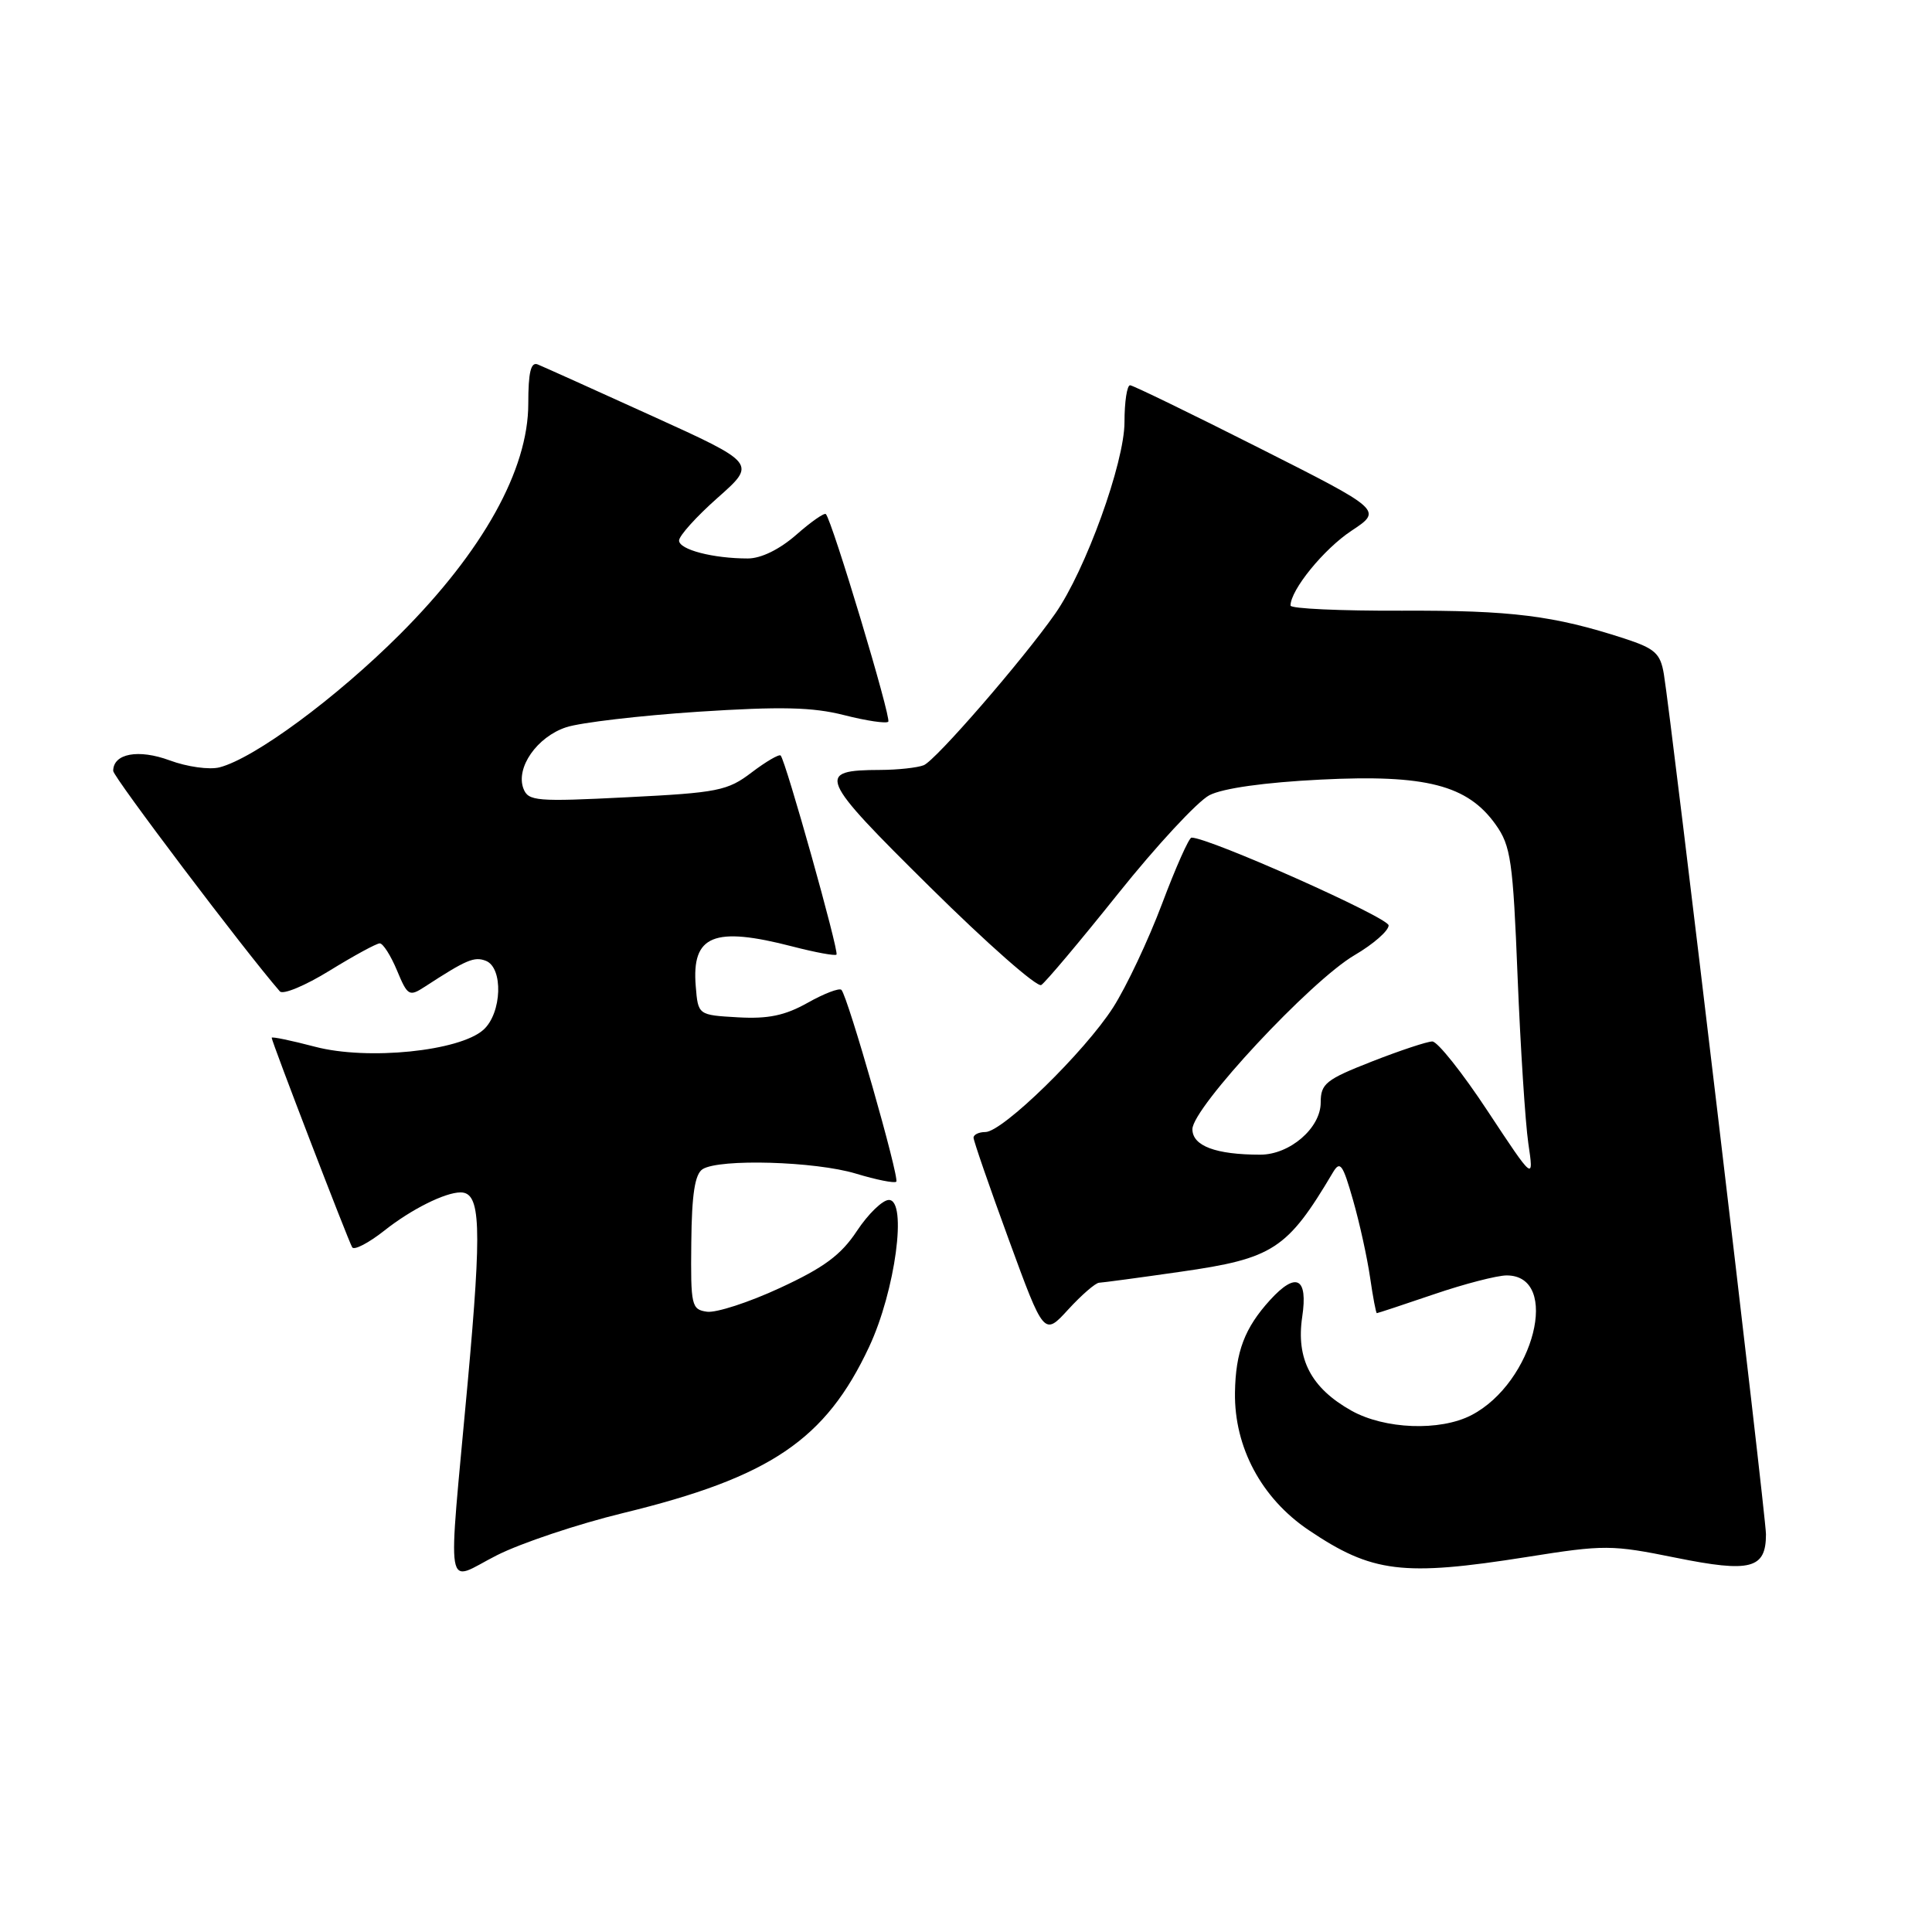 <?xml version="1.0" encoding="UTF-8" standalone="no"?>
<!DOCTYPE svg PUBLIC "-//W3C//DTD SVG 1.1//EN" "http://www.w3.org/Graphics/SVG/1.1/DTD/svg11.dtd" >
<svg xmlns="http://www.w3.org/2000/svg" xmlns:xlink="http://www.w3.org/1999/xlink" version="1.1" viewBox="0 0 256 256">
 <g >
 <path fill="currentColor"
d=" M 82.59 200.48 C 102.07 195.74 109.40 190.78 115.17 178.45 C 118.64 171.03 120.25 159.00 117.78 159.00 C 116.95 159.00 115.04 160.85 113.55 163.10 C 111.44 166.30 109.17 167.97 103.35 170.66 C 99.24 172.57 94.88 173.98 93.68 173.81 C 91.62 173.52 91.51 173.02 91.60 164.65 C 91.66 158.23 92.08 155.57 93.10 154.92 C 95.33 153.51 108.03 153.88 113.41 155.51 C 116.12 156.33 118.52 156.81 118.76 156.58 C 119.22 156.11 112.33 132.00 111.49 131.16 C 111.21 130.88 109.19 131.65 107.01 132.88 C 104.00 134.57 101.77 135.03 97.77 134.80 C 92.50 134.50 92.50 134.50 92.19 130.68 C 91.63 123.91 94.57 122.71 105.03 125.42 C 108.04 126.20 110.65 126.68 110.84 126.49 C 111.21 126.12 104.10 100.77 103.44 100.11 C 103.23 99.90 101.50 100.91 99.60 102.35 C 96.42 104.78 95.13 105.04 83.10 105.64 C 71.09 106.25 70.00 106.16 69.36 104.50 C 68.30 101.73 71.16 97.63 75.04 96.36 C 76.94 95.74 84.80 94.82 92.50 94.31 C 103.45 93.60 107.67 93.69 111.86 94.76 C 114.80 95.51 117.43 95.90 117.70 95.63 C 118.14 95.19 110.27 69.00 109.43 68.12 C 109.23 67.91 107.46 69.14 105.50 70.87 C 103.29 72.80 100.85 74.00 99.09 74.00 C 94.48 74.00 90.00 72.83 89.98 71.63 C 89.97 71.01 92.27 68.45 95.10 65.95 C 100.24 61.40 100.24 61.40 86.37 55.10 C 78.74 51.63 71.94 48.57 71.25 48.29 C 70.34 47.92 70.00 49.33 70.00 53.49 C 70.00 62.24 63.99 73.04 53.02 84.02 C 44.55 92.49 33.70 100.49 29.08 101.68 C 27.74 102.02 24.79 101.61 22.50 100.76 C 18.34 99.22 15.00 99.84 15.00 102.15 C 15.00 102.94 32.42 126.00 37.08 131.36 C 37.49 131.84 40.46 130.60 43.68 128.61 C 46.90 126.63 49.89 125.00 50.32 125.00 C 50.75 125.00 51.78 126.61 52.60 128.58 C 54.01 131.97 54.22 132.09 56.30 130.74 C 61.80 127.16 62.84 126.72 64.37 127.31 C 66.71 128.21 66.51 134.23 64.07 136.44 C 60.92 139.29 48.70 140.53 41.75 138.70 C 38.59 137.87 36.00 137.33 36.00 137.51 C 36.00 138.02 46.15 164.42 46.67 165.28 C 46.93 165.70 48.85 164.70 50.93 163.06 C 54.47 160.25 58.97 158.00 61.03 158.00 C 63.70 158.00 63.86 162.37 61.98 183.11 C 59.31 212.41 58.84 209.61 65.84 206.08 C 69.05 204.46 76.58 201.94 82.59 200.48 Z  M 202.31 206.31 C 212.62 204.67 213.52 204.68 222.07 206.41 C 231.97 208.41 234.00 207.88 234.00 203.30 C 234.00 200.86 221.47 95.36 220.47 89.32 C 220.01 86.57 219.30 85.93 215.22 84.60 C 205.90 81.57 200.27 80.86 185.75 80.92 C 177.64 80.95 171.00 80.65 171.00 80.24 C 171.01 78.16 175.41 72.76 179.06 70.34 C 183.19 67.61 183.19 67.61 166.85 59.36 C 157.86 54.82 150.16 51.08 149.75 51.05 C 149.34 51.02 149.00 53.22 149.00 55.94 C 149.00 61.30 143.84 75.57 139.82 81.31 C 135.53 87.44 123.94 100.81 122.39 101.40 C 121.54 101.73 118.96 102.01 116.67 102.02 C 108.06 102.05 108.42 102.90 123.24 117.55 C 130.79 125.02 137.42 130.86 137.97 130.52 C 138.52 130.18 143.12 124.71 148.19 118.37 C 153.26 112.03 158.69 106.18 160.25 105.37 C 162.03 104.45 167.57 103.67 175.01 103.30 C 188.93 102.60 194.46 104.02 198.19 109.27 C 200.19 112.08 200.48 114.05 201.09 129.44 C 201.47 138.82 202.11 148.75 202.51 151.50 C 203.25 156.50 203.25 156.50 197.14 147.25 C 193.79 142.16 190.48 138.00 189.79 138.00 C 189.11 138.00 185.50 139.20 181.77 140.66 C 175.68 143.05 175.00 143.59 175.00 146.09 C 175.00 149.47 170.91 153.00 166.99 153.00 C 161.09 153.00 158.00 151.84 158.00 149.62 C 158.01 146.78 173.66 129.97 179.49 126.56 C 181.97 125.11 184.00 123.33 184.00 122.62 C 184.00 121.58 160.14 110.95 157.88 110.99 C 157.54 111.00 155.79 114.94 153.98 119.75 C 152.17 124.56 149.25 130.75 147.49 133.50 C 143.72 139.38 132.84 150.00 130.57 150.00 C 129.71 150.00 129.00 150.34 129.00 150.75 C 129.00 151.16 131.10 157.24 133.67 164.26 C 138.34 177.02 138.34 177.02 141.55 173.51 C 143.32 171.58 145.16 169.99 145.63 169.97 C 146.11 169.95 150.98 169.30 156.45 168.51 C 168.72 166.76 170.57 165.55 176.61 155.37 C 177.57 153.75 177.92 154.24 179.28 159.00 C 180.15 162.03 181.16 166.64 181.54 169.25 C 181.92 171.86 182.32 174.00 182.44 174.00 C 182.55 174.00 185.96 172.88 190.00 171.50 C 194.04 170.12 198.38 169.00 199.64 169.00 C 206.86 169.00 203.27 183.22 194.96 187.52 C 190.80 189.67 183.47 189.39 179.05 186.91 C 173.72 183.91 171.72 180.08 172.55 174.49 C 173.33 169.29 171.76 168.46 168.30 172.25 C 164.92 175.96 163.72 179.12 163.64 184.54 C 163.54 191.78 167.16 198.54 173.41 202.75 C 181.81 208.41 185.87 208.91 202.31 206.31 Z "/>
</g>
</svg>